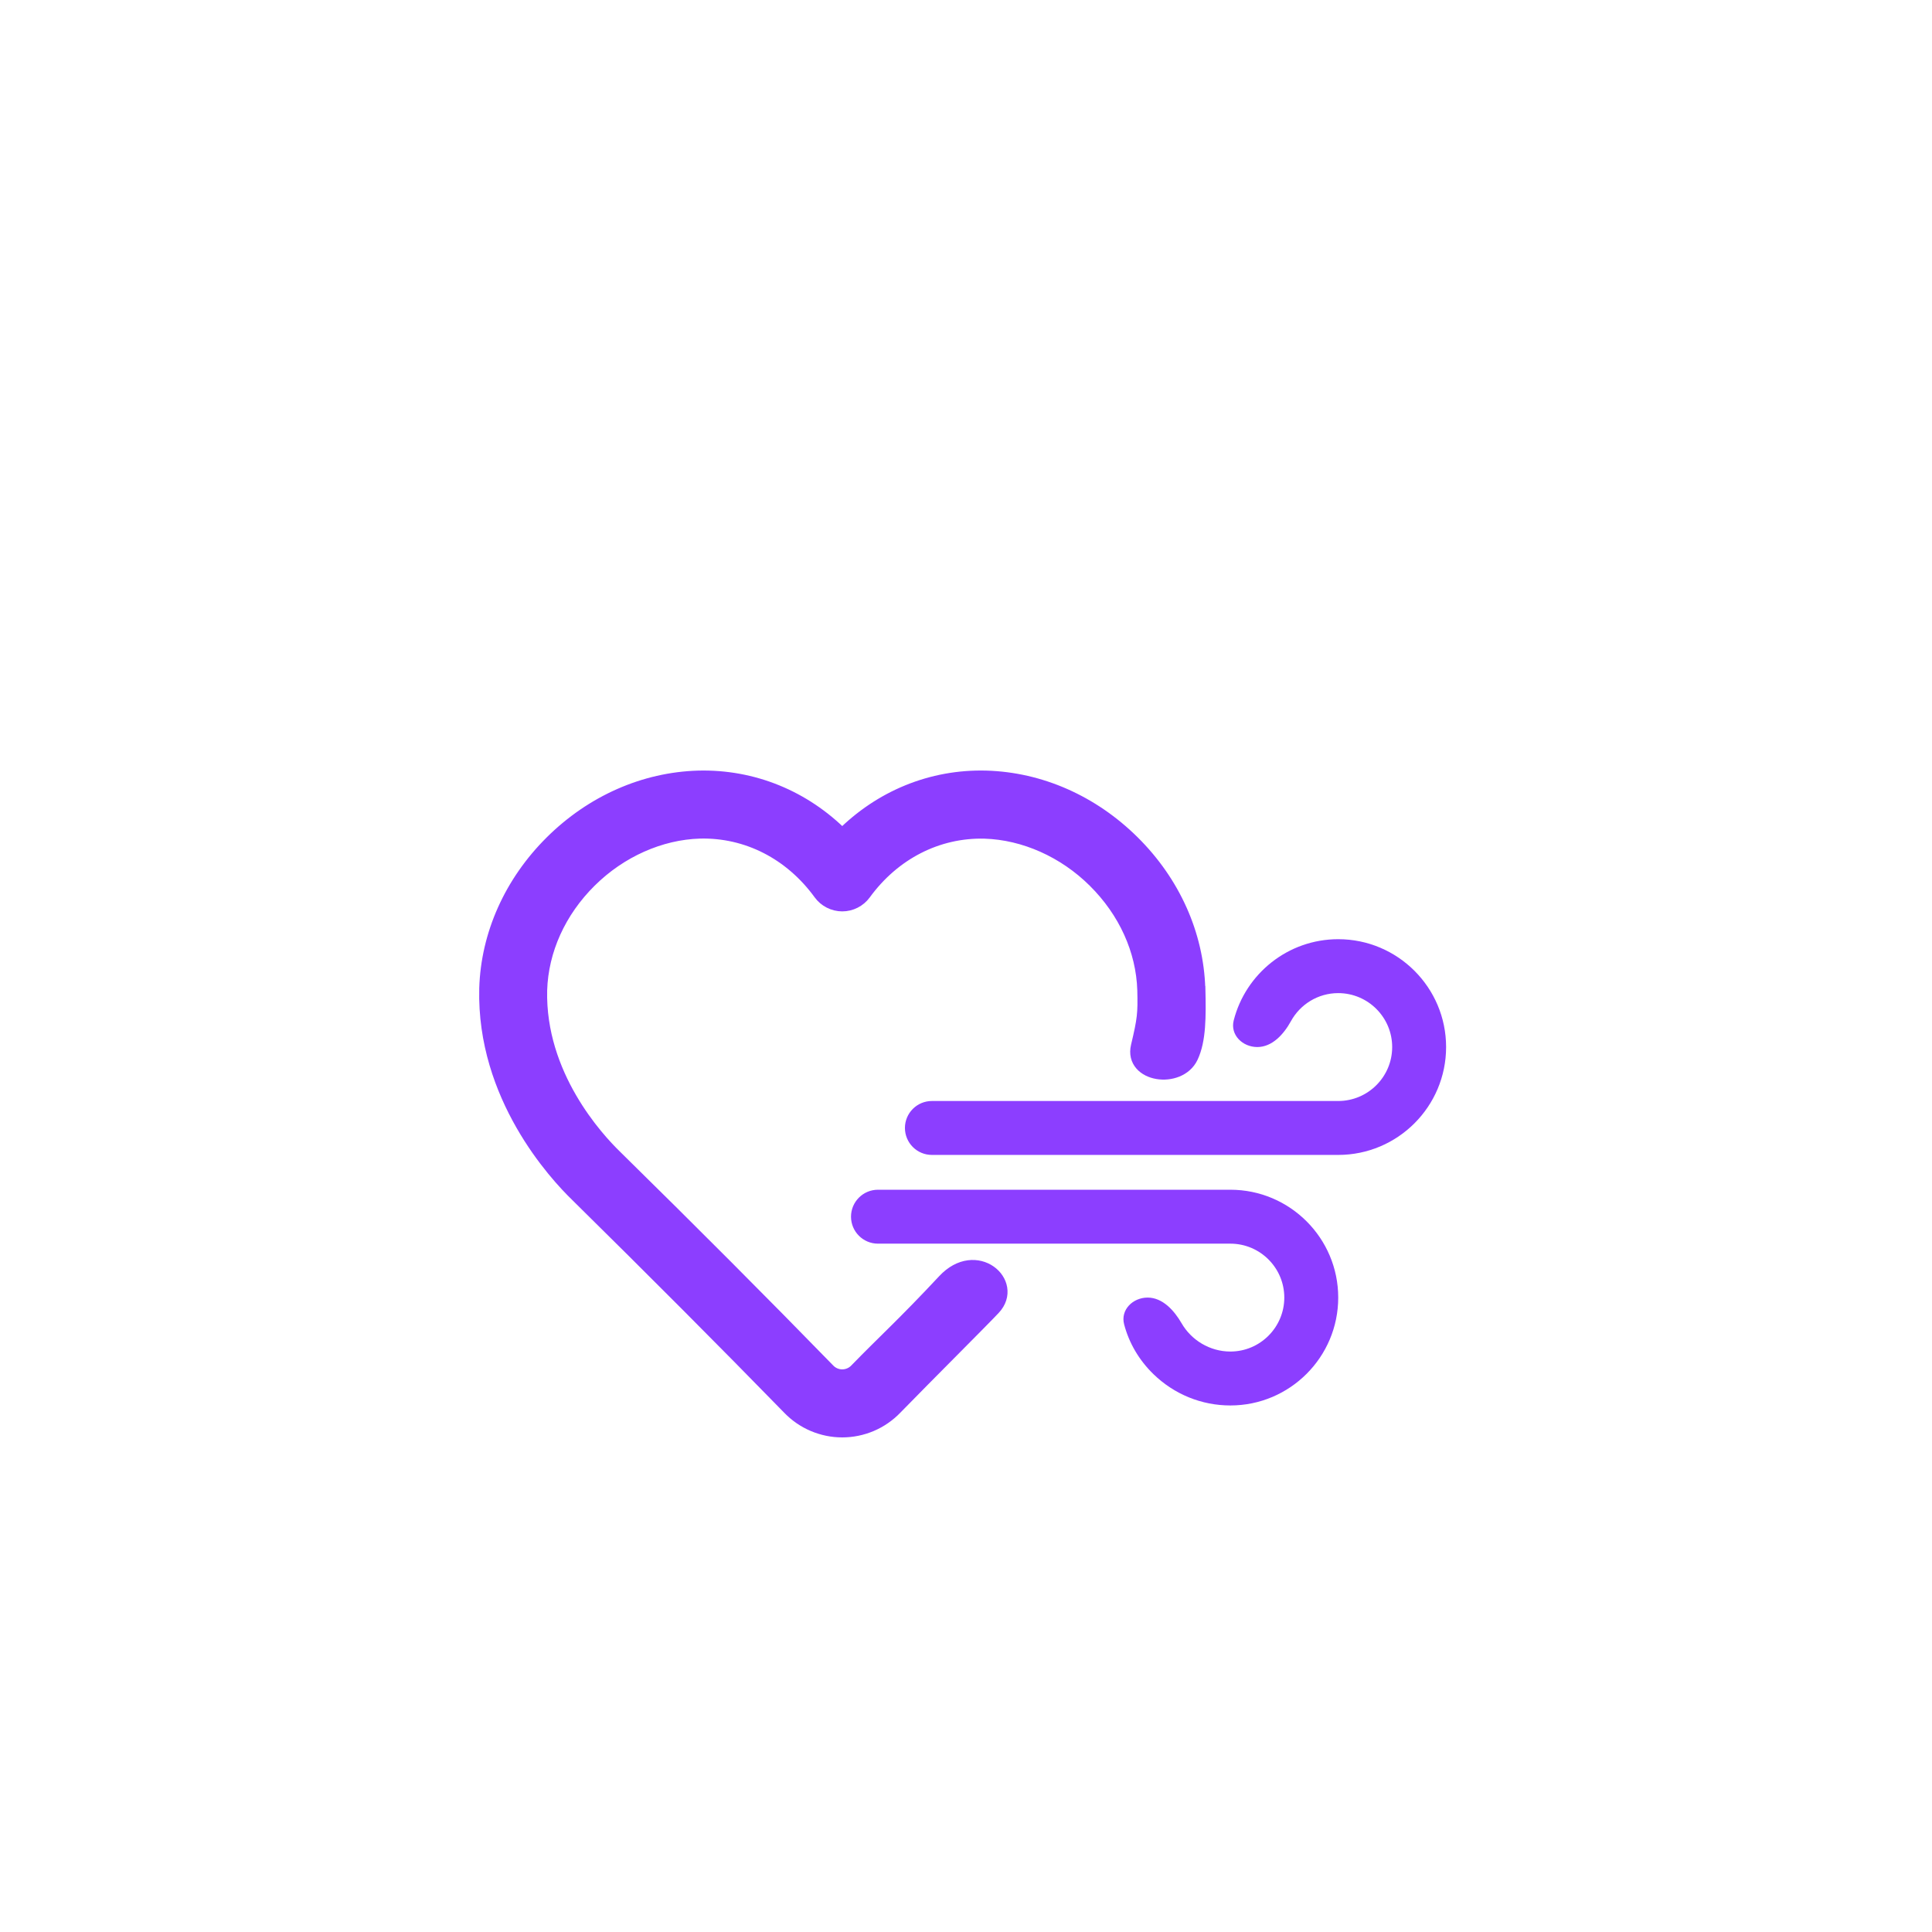 <svg width="56" height="56" viewBox="0 0 56 56" fill="none" xmlns="http://www.w3.org/2000/svg">
<rect x="0.5" y="0.5" width="55" height="55" rx="27.5" fill="white" fill-opacity="0.35"/>
<rect x="0.5" y="0.5" width="55" height="55" rx="27.5" stroke="white"/>
<g filter="url(#filter0_i_132_4030)">
<rect x="6" y="6" width="44" height="44" rx="22" fill="white"/>
<path d="M35.76 25.576C36.105 24.225 37.332 23.223 38.789 23.223C40.514 23.223 41.916 24.625 41.916 26.349C41.916 28.073 40.514 29.476 38.789 29.476L27.012 29.476C26.58 29.476 26.23 29.126 26.23 28.694C26.23 28.263 26.58 27.913 27.012 27.913H38.789C39.651 27.913 40.353 27.212 40.353 26.349C40.353 25.487 39.651 24.786 38.789 24.786C38.199 24.786 37.684 25.115 37.418 25.6C37.21 25.979 36.876 26.349 36.444 26.349C36.013 26.349 35.653 25.994 35.76 25.576Z" fill="#8C3EFF"/>
<path d="M37.226 33.611C37.226 32.749 36.525 32.048 35.663 32.048H25.448C25.017 32.048 24.667 31.698 24.667 31.266C24.667 30.835 25.017 30.485 25.448 30.485H35.663C37.387 30.485 38.789 31.887 38.789 33.611C38.789 35.336 37.387 36.738 35.663 36.738C34.829 36.738 34.037 36.416 33.434 35.831C33.015 35.424 32.724 34.926 32.583 34.385C32.474 33.967 32.834 33.611 33.265 33.611C33.697 33.611 34.034 33.983 34.25 34.357C34.528 34.84 35.064 35.175 35.663 35.175C36.525 35.175 37.226 34.473 37.226 33.611Z" fill="#8C3EFF"/>
<path d="M16.54 30.151C16.54 30.127 16.54 30.101 16.54 30.075C16.539 30.101 16.539 30.126 16.54 30.151ZM16.54 30.151C16.543 30.196 16.549 30.24 16.56 30.284C16.55 30.241 16.543 30.197 16.541 30.153L16.54 30.151Z" fill="#8C3EFF"/>
<path fill-rule="evenodd" clip-rule="evenodd" d="M34.714 24.654C34.666 23.093 33.994 21.592 32.82 20.428C31.647 19.265 30.145 18.603 28.583 18.558H28.58C27.006 18.517 25.53 19.127 24.413 20.253C23.296 19.126 21.82 18.518 20.242 18.558C18.68 18.603 17.175 19.267 16.005 20.428C14.835 21.589 14.159 23.093 14.113 24.654V24.658C14.036 27.761 16.11 30.014 16.748 30.63L16.753 30.634L16.77 30.652C18.955 32.805 21.015 34.871 22.89 36.794C23.087 36.998 23.323 37.162 23.585 37.273C23.847 37.384 24.128 37.442 24.413 37.442C24.697 37.442 24.979 37.384 25.241 37.273C25.502 37.162 25.739 36.998 25.936 36.794C26.845 35.861 28.465 34.247 28.788 33.901C29.447 33.197 28.294 32.169 27.387 33.14C26.219 34.39 25.656 34.889 24.841 35.727C24.786 35.786 24.72 35.833 24.646 35.865C24.573 35.897 24.493 35.914 24.413 35.914C24.332 35.914 24.253 35.897 24.179 35.865C24.106 35.833 24.04 35.786 23.985 35.727C22.104 33.795 20.038 31.724 17.845 29.569C17.831 29.554 17.818 29.542 17.809 29.533C17.285 29.024 15.579 27.179 15.638 24.698C15.675 23.531 16.187 22.399 17.081 21.513C17.962 20.639 19.13 20.119 20.282 20.085C21.66 20.05 22.939 20.704 23.793 21.879C23.864 21.977 23.957 22.056 24.065 22.111C24.173 22.166 24.292 22.195 24.413 22.195C24.533 22.195 24.652 22.166 24.759 22.112C24.867 22.057 24.96 21.978 25.031 21.881C25.886 20.707 27.164 20.053 28.54 20.087C29.696 20.122 30.863 20.642 31.743 21.515C32.637 22.401 33.15 23.531 33.187 24.698C33.204 25.385 33.187 25.546 33 26.334C32.806 27.152 34.169 27.346 34.51 26.626C34.738 26.145 34.736 25.464 34.717 24.658L34.714 24.654ZM16.54 30.075V30.151L16.541 30.153C16.543 30.197 16.55 30.241 16.56 30.284C16.549 30.24 16.543 30.196 16.54 30.151C16.539 30.126 16.539 30.101 16.54 30.075Z" fill="#8C3EFF"/>
<path d="M16.54 30.151C16.54 30.127 16.54 30.101 16.54 30.075M16.54 30.151C16.539 30.126 16.539 30.101 16.54 30.075M16.54 30.151L16.541 30.153C16.543 30.197 16.55 30.241 16.56 30.284M16.54 30.151V30.075M16.54 30.151C16.543 30.196 16.549 30.24 16.56 30.284M16.588 30.376C16.577 30.346 16.567 30.315 16.56 30.284M34.714 24.654C34.666 23.093 33.994 21.592 32.82 20.428C31.647 19.265 30.145 18.603 28.583 18.558H28.58C27.006 18.517 25.53 19.127 24.413 20.253C23.296 19.126 21.82 18.518 20.242 18.558C18.68 18.603 17.175 19.267 16.005 20.428C14.835 21.589 14.159 23.093 14.113 24.654V24.658C14.036 27.761 16.11 30.014 16.748 30.63L16.753 30.634L16.77 30.652C18.955 32.805 21.015 34.871 22.89 36.794C23.087 36.998 23.323 37.162 23.585 37.273C23.847 37.384 24.128 37.442 24.413 37.442C24.697 37.442 24.979 37.384 25.241 37.273C25.502 37.162 25.739 36.998 25.936 36.794C26.845 35.861 28.465 34.247 28.788 33.901C29.447 33.197 28.294 32.169 27.387 33.14C26.219 34.39 25.656 34.889 24.841 35.727C24.786 35.786 24.72 35.833 24.646 35.865C24.573 35.897 24.493 35.914 24.413 35.914C24.332 35.914 24.253 35.897 24.179 35.865C24.106 35.833 24.04 35.786 23.985 35.727C22.104 33.795 20.038 31.724 17.845 29.569C17.831 29.554 17.818 29.542 17.809 29.533C17.285 29.024 15.579 27.179 15.638 24.698C15.675 23.531 16.187 22.399 17.081 21.513C17.962 20.639 19.13 20.119 20.282 20.085C21.66 20.05 22.939 20.704 23.793 21.879C23.864 21.977 23.957 22.056 24.065 22.111C24.173 22.166 24.292 22.195 24.413 22.195C24.533 22.195 24.652 22.166 24.759 22.112C24.867 22.057 24.96 21.978 25.031 21.881C25.886 20.707 27.164 20.053 28.54 20.087C29.696 20.122 30.863 20.642 31.743 21.515C32.637 22.401 33.15 23.531 33.187 24.698C33.204 25.385 33.187 25.546 33 26.334C32.806 27.152 34.169 27.346 34.51 26.626C34.738 26.145 34.736 25.464 34.717 24.658L34.714 24.654Z" stroke="#8C3EFF" stroke-width="0.444"/>
</g>
<defs>
<filter id="filter0_i_132_4030" x="6" y="6" width="44" height="48" filterUnits="userSpaceOnUse" color-interpolation-filters="sRGB">
<feFlood flood-opacity="0" result="BackgroundImageFix"/>
<feBlend mode="normal" in="SourceGraphic" in2="BackgroundImageFix" result="shape"/>
<feColorMatrix in="SourceAlpha" type="matrix" values="0 0 0 0 0 0 0 0 0 0 0 0 0 0 0 0 0 0 127 0" result="hardAlpha"/>
<feOffset dy="4"/>
<feGaussianBlur stdDeviation="9"/>
<feComposite in2="hardAlpha" operator="arithmetic" k2="-1" k3="1"/>
<feColorMatrix type="matrix" values="0 0 0 0 1 0 0 0 0 1 0 0 0 0 1 0 0 0 0.22 0"/>
<feBlend mode="normal" in2="shape" result="effect1_innerShadow_132_4030"/>
</filter>
</defs>
</svg>
